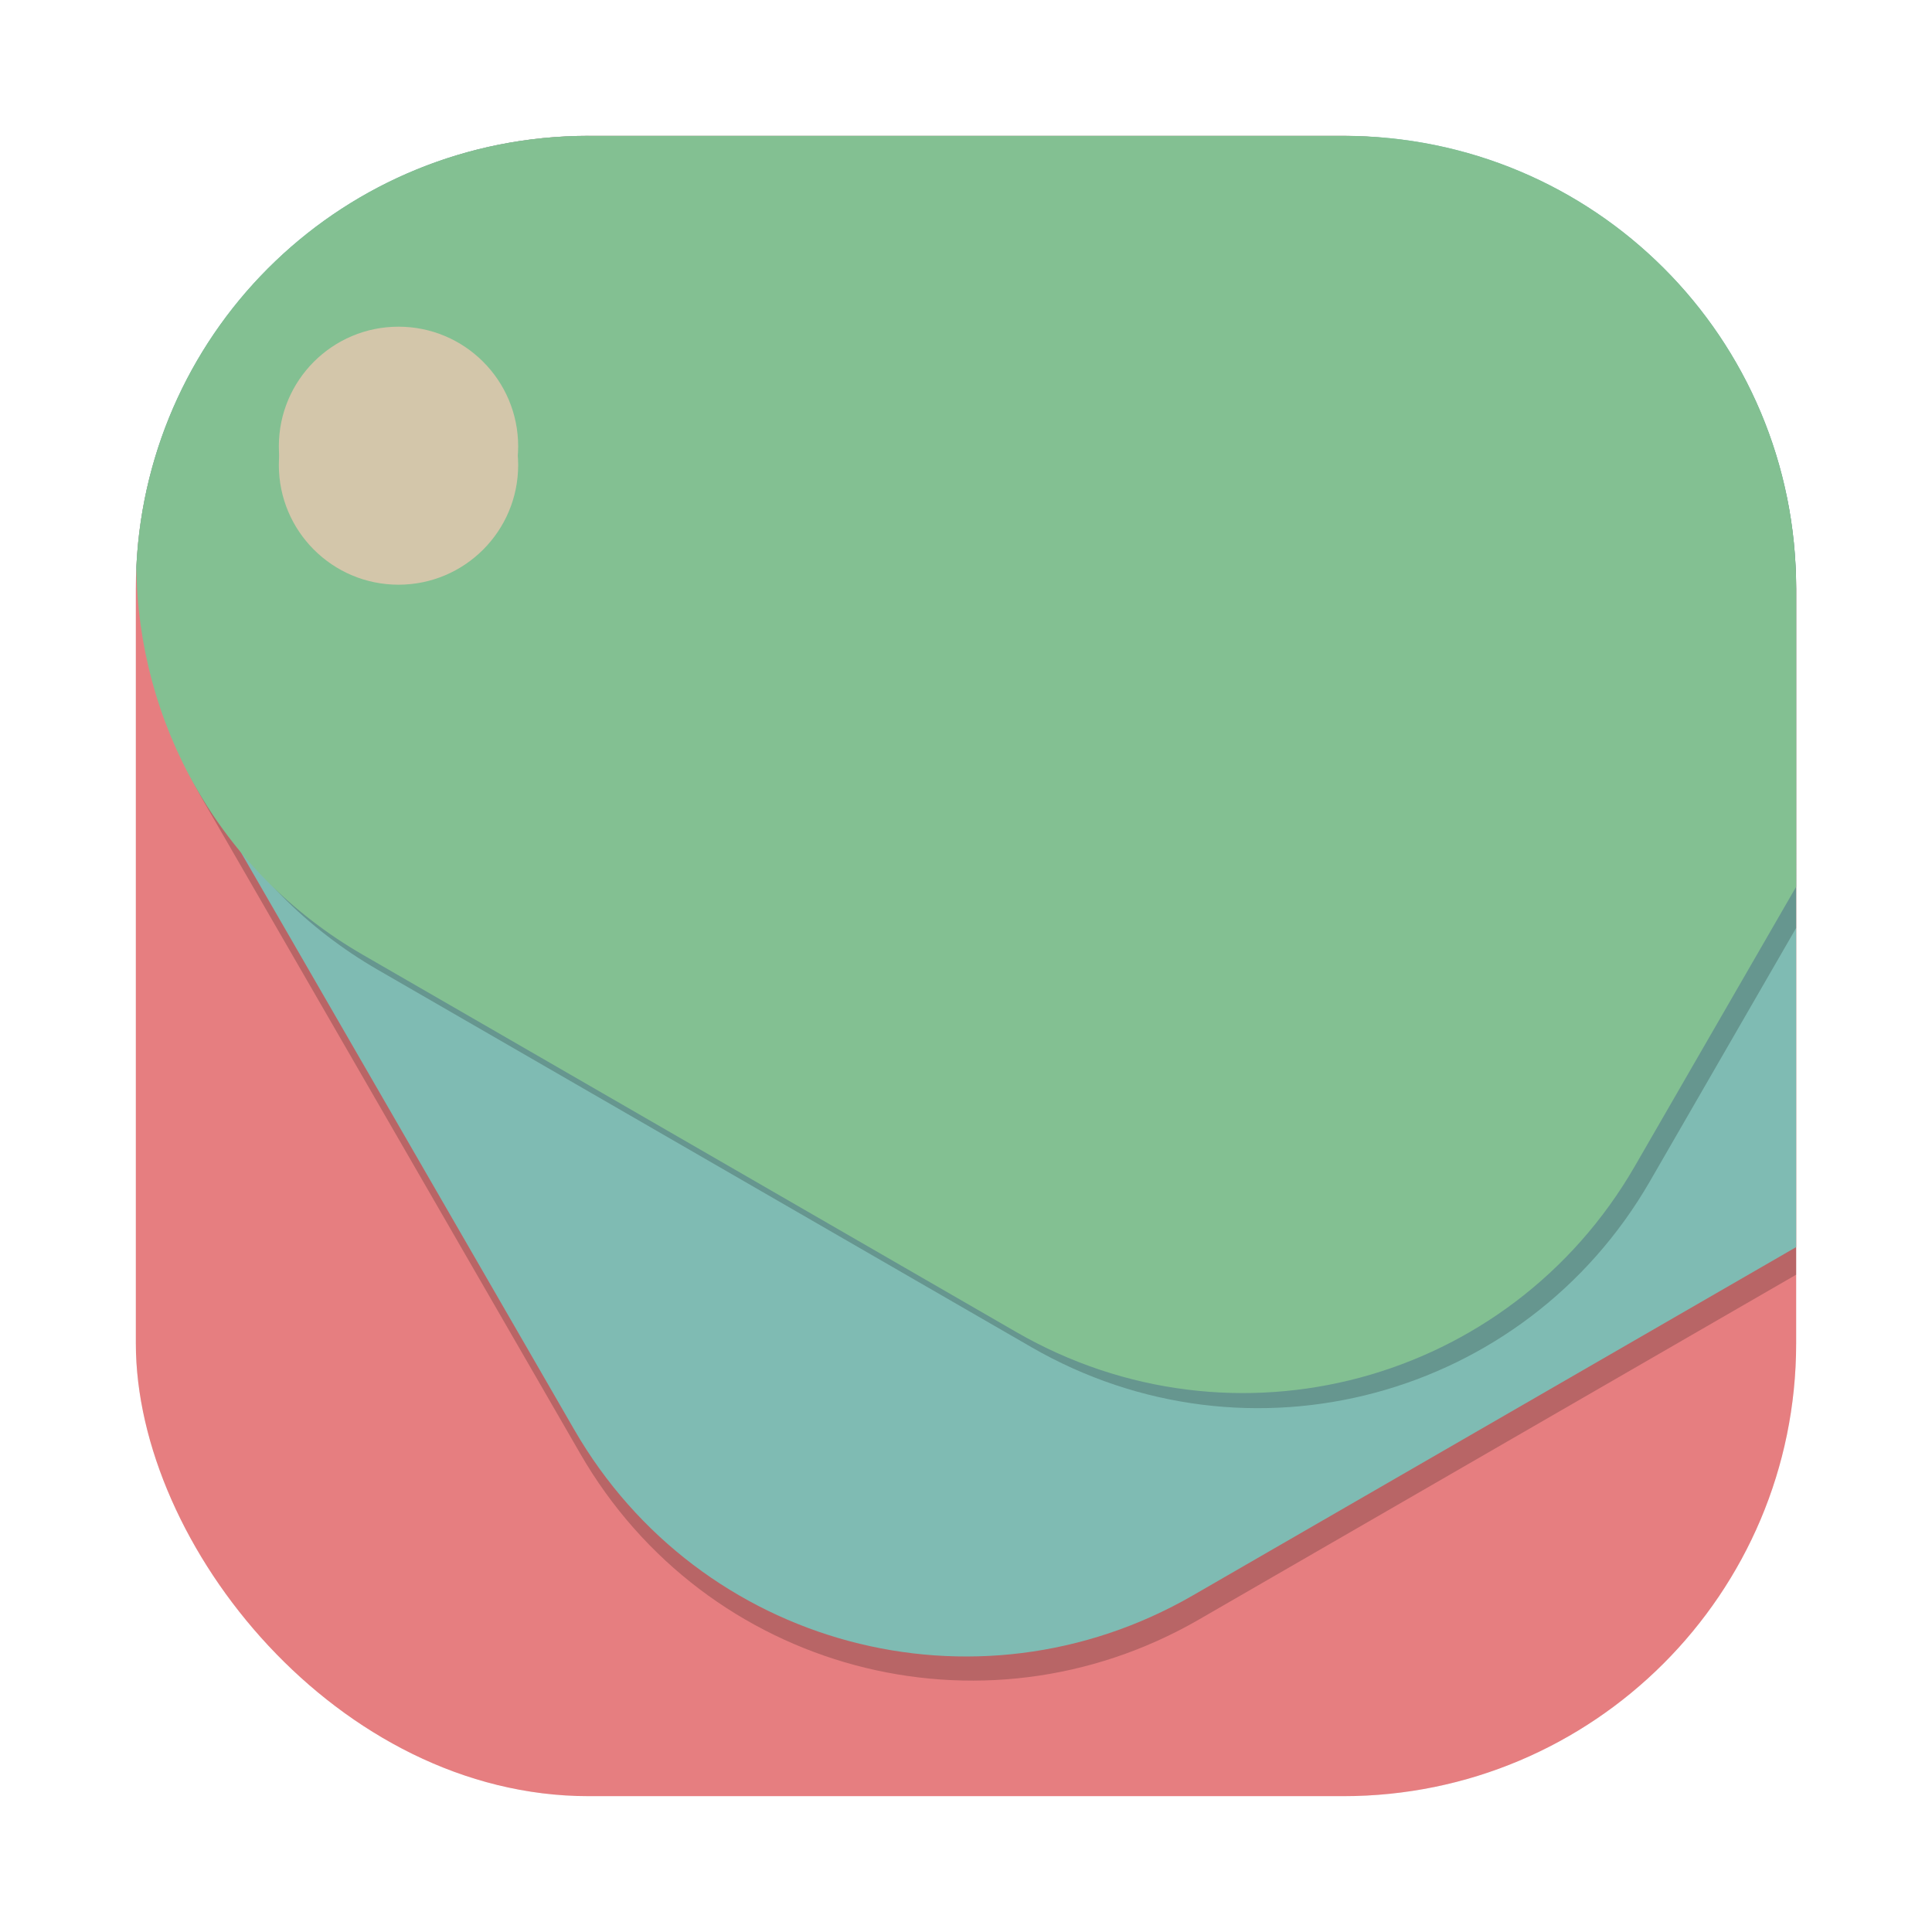 <svg id="svg290" version="1.1" viewBox="0 0 64 64" xmlns="http://www.w3.org/2000/svg">
    <defs id="defs278">
        <style id="style266" type="text/css"/>
        <style id="style268" type="text/css"/>
        <filter id="filter1057" x="-.027" y="-.027" width="1.054" height="1.054" color-interpolation-filters="sRGB">
            <feGaussianBlur id="feGaussianBlur270" stdDeviation="0.619"/>
        </filter>
    </defs>
    <rect id="rect280" x="4.5" y="4.5" width="55" height="55" ry="15" fill="#1e2326" filter="url(#filter1057)" opacity=".3" stroke-linecap="round" stroke-width="2.744"/>
    <rect id="rect282" x="4.5" y="4.5" width="55" height="55" ry="15" fill="#e67e80" stroke-linecap="round" stroke-width="2.744"/>
    <circle id="circle284" cx="-1326.3" cy="-1241.6" r="0" fill="#495156"/>
    <circle id="circle286" cx="-226.72" cy="23.855" r="0" fill="#495156" fill-rule="evenodd"/>
    <path id="path1523" d="m19.701 5.301c-8.065 1e-7 -14.603 6.302-14.982 14.27 0.09 2.362 0.737 4.742 2.006 6.939l12.5 21.65c4.155 7.197 13.294 9.645 20.49 5.49l19.785-11.424v-22.727c0-1.018-0.103-2.012-0.295-2.973-1.667-6.468-7.501-11.227-14.504-11.227h-25z" opacity=".2"/>
    <path id="rect1103" transform="rotate(-30)" d="m14.637 13.647c-6.984-4.032-15.798-1.844-20.11 4.867-1.103 2.091-1.733 4.475-1.733 7.013l1.222e-4 25c0 8.31 6.69 15 15 15l23.078 4.3e-5 10.905-18.888c4.155-7.197 1.706-16.335-5.49-20.49l-21.651-12.5z" fill="#7fbbb3"/>
    <path id="path1521" d="m20 5c-8.073 2e-7 -14.615 6.314-14.982 14.293 0.052 5.123 2.72 10.075 7.496 12.832l21.65 12.5c7.197 4.155 16.335 1.706 20.49-5.49l4.846-8.395v-11.24c0-4.027-1.579-7.666-4.145-10.355-2.689-2.565-6.328-4.145-10.355-4.145h-25z" opacity=".2"/>
    <path id="rect1156" transform="rotate(-60)" d="m5.853 19.137c-4.036-6.991-12.776-9.5-19.869-5.829-4.41 2.606-7.365 7.393-7.365 12.908l-1.23e-4 25c0 8.31 6.69 15 15 15l10.692-3.68e-4 8.552-4.938c7.197-4.155 9.645-13.294 5.49-20.49l-12.5-21.651z" fill="#83c092"/>
    <g id="g1174" transform="translate(-91.654,24.044)" stroke-dasharray="2.322, 2.322" stroke-linecap="square" stroke-width=".58">
        <circle id="circle24583" cx="104.855" cy="-8.639" r="3.964" fill="#d3c6aa"/>
        <circle id="path24321" cx="104.855" cy="-9.258" r="3.964" fill="#d3c6aa"/>
    </g>
</svg>
